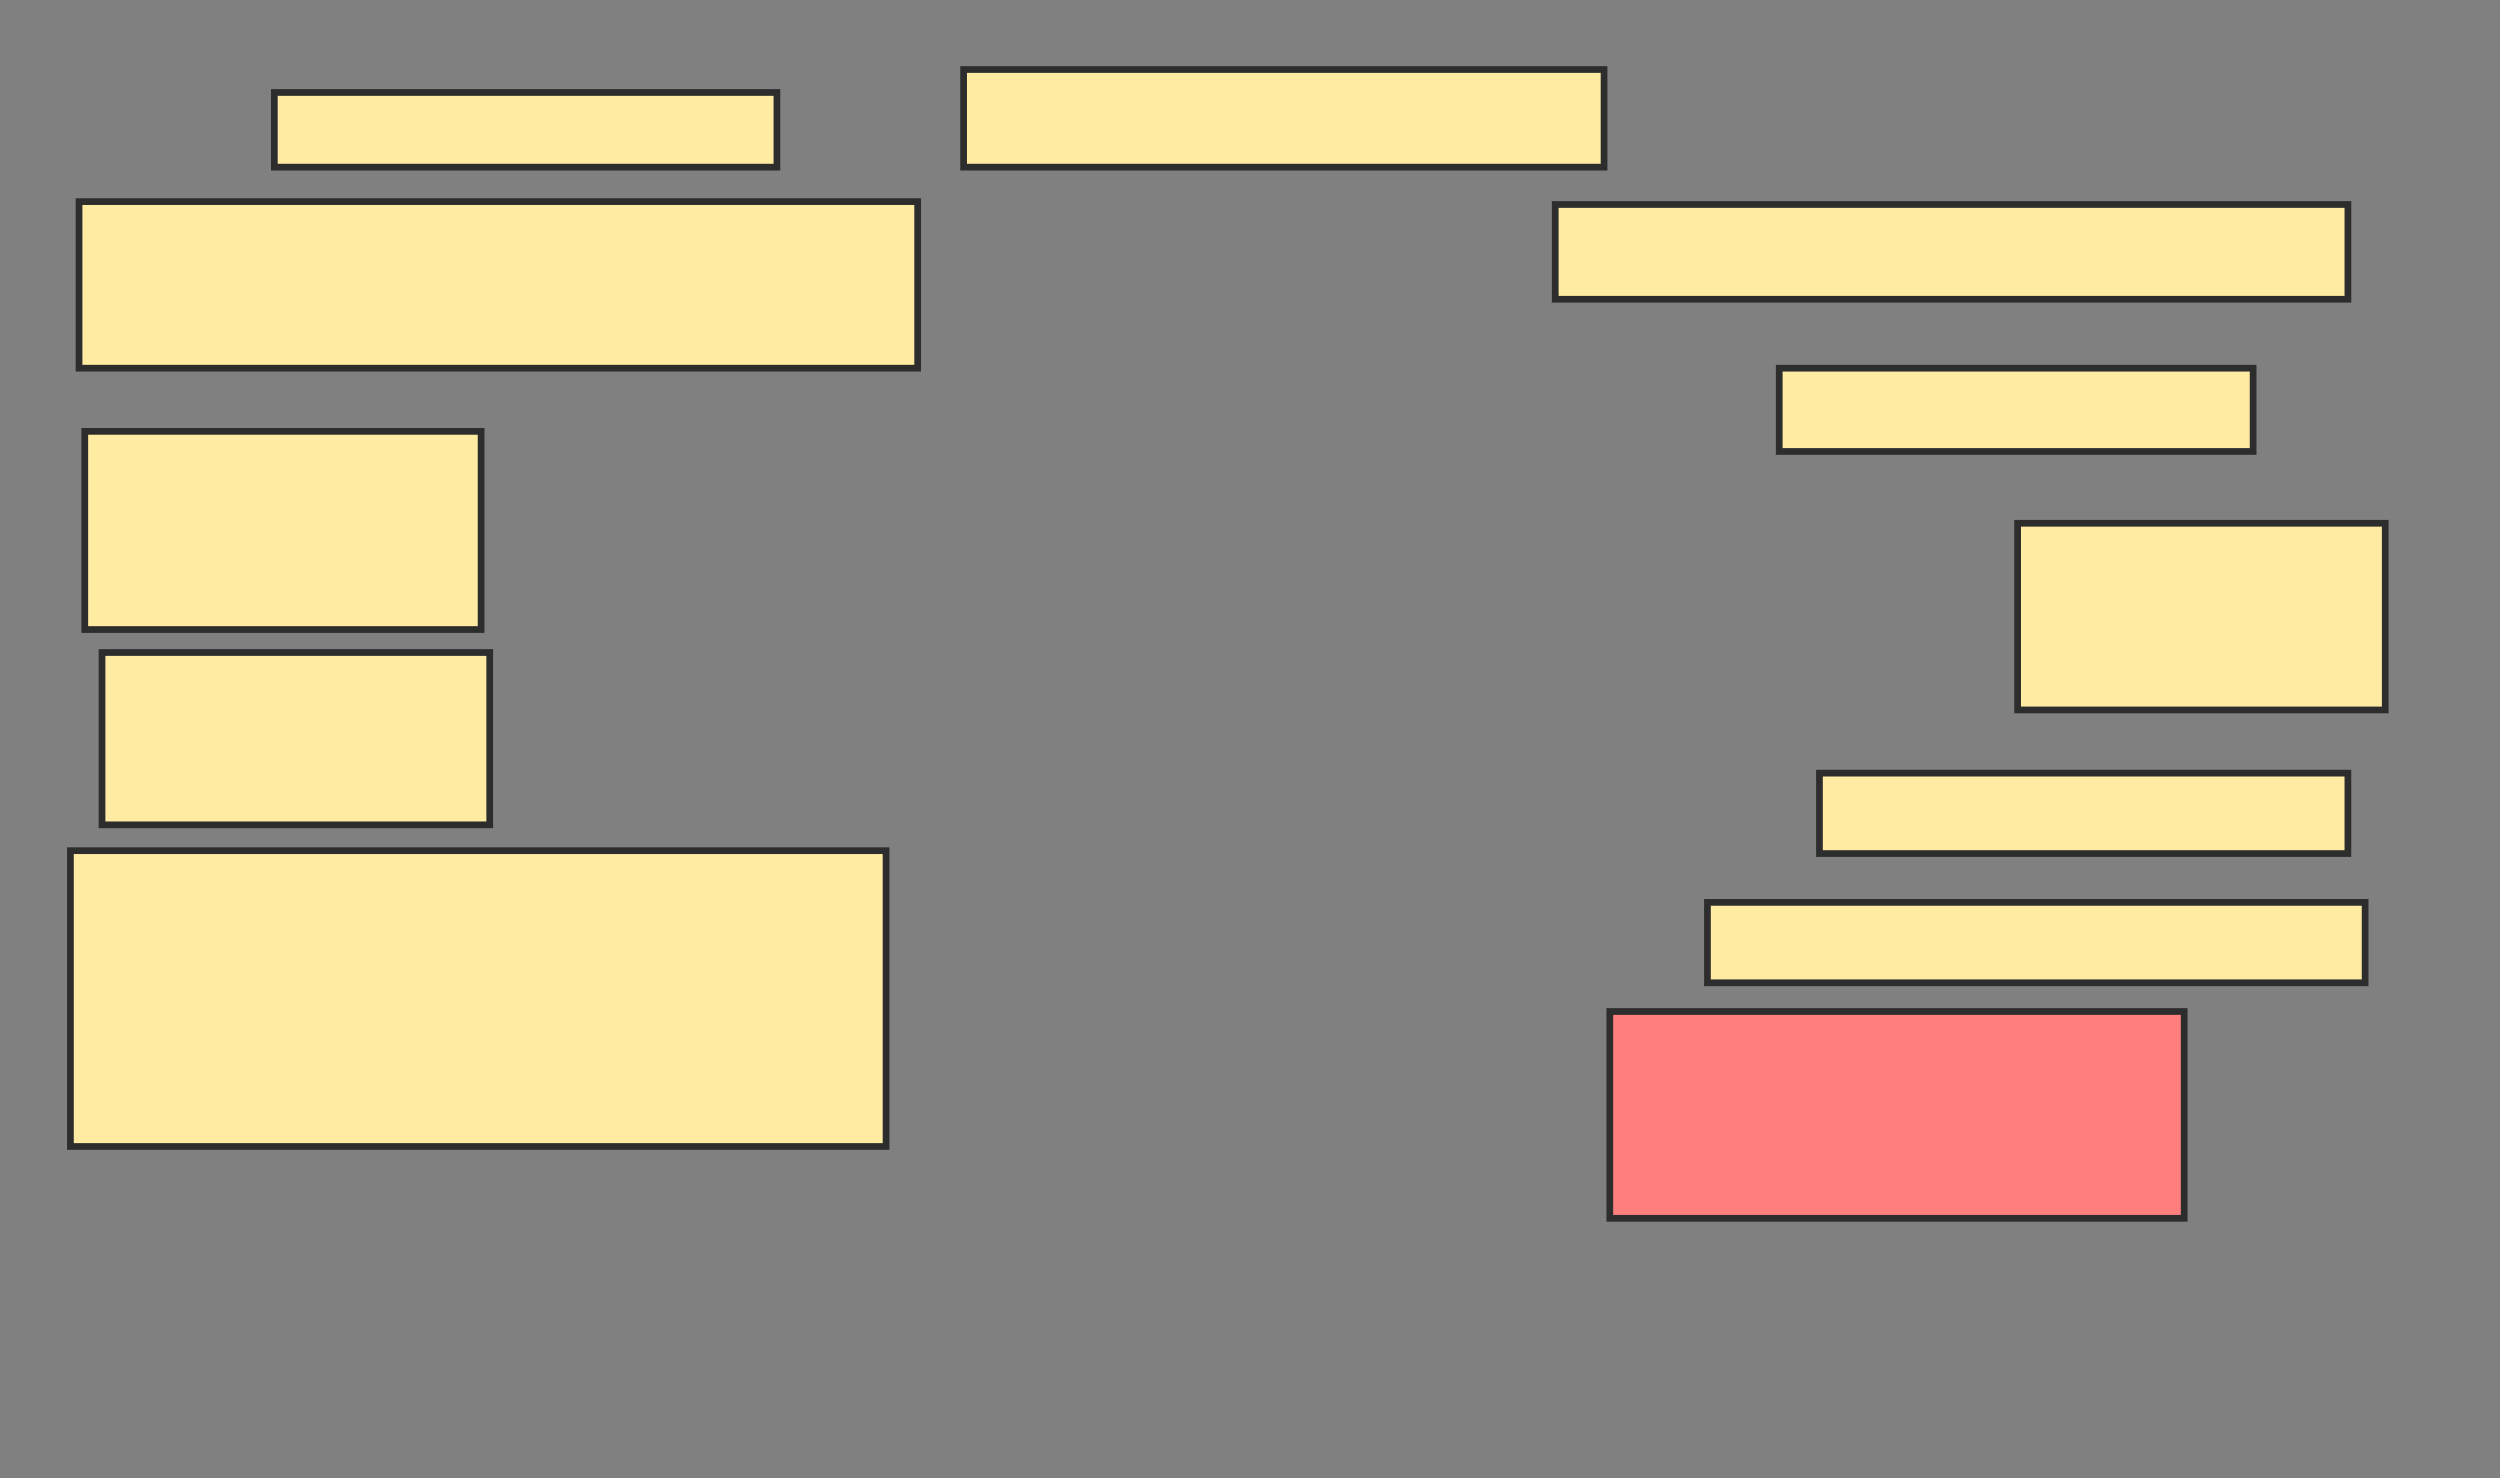<svg xmlns="http://www.w3.org/2000/svg" width="372" height="220">
 <rect width="100%" height="100%" fill="#808080" stroke="none"/>
 <!-- Created with Image Occlusion Enhanced -->
 <g>
  <title>Labels</title>
 </g>
 <g>
  <title>Masks</title>
  <rect id="16969df5d8c949e5827e136c7aac66e5-ao-1" height="11.111" width="74.786" y="13.761" x="40.821" stroke="#2D2D2D" fill="#FFEBA2"/>
  <rect id="16969df5d8c949e5827e136c7aac66e5-ao-2" height="24.786" width="124.786" y="30" x="11.761" stroke="#2D2D2D" fill="#FFEBA2"/>
  <rect id="16969df5d8c949e5827e136c7aac66e5-ao-3" height="29.487" width="58.974" y="64.188" x="12.615" stroke="#2D2D2D" fill="#FFEBA2"/>
  <rect id="16969df5d8c949e5827e136c7aac66e5-ao-4" height="25.641" width="57.692" y="97.094" x="15.18" stroke="#2D2D2D" fill="#FFEBA2"/>
  <rect id="16969df5d8c949e5827e136c7aac66e5-ao-5" height="44.017" width="121.368" y="126.581" x="10.479" stroke="#2D2D2D" fill="#FFEBA2"/>
  <rect id="16969df5d8c949e5827e136c7aac66e5-ao-6" height="14.53" width="95.299" y="10.342" x="143.385" stroke="#2D2D2D" fill="#FFEBA2"/>
  <rect id="16969df5d8c949e5827e136c7aac66e5-ao-7" height="14.103" width="117.949" y="30.427" x="231.419" stroke="#2D2D2D" fill="#FFEBA2"/>
  <rect id="16969df5d8c949e5827e136c7aac66e5-ao-8" height="12.393" width="70.513" y="54.786" x="264.752" stroke="#2D2D2D" fill="#FFEBA2"/>
  <rect id="16969df5d8c949e5827e136c7aac66e5-ao-9" height="27.778" width="54.701" y="77.863" x="300.222" stroke="#2D2D2D" fill="#FFEBA2"/>
  <rect id="16969df5d8c949e5827e136c7aac66e5-ao-10" height="11.966" width="78.632" y="115.043" x="270.735" stroke="#2D2D2D" fill="#FFEBA2"/>
  <rect id="16969df5d8c949e5827e136c7aac66e5-ao-11" height="11.966" width="97.863" y="134.274" x="254.068" stroke="#2D2D2D" fill="#FFEBA2"/>
  <rect id="16969df5d8c949e5827e136c7aac66e5-ao-12" height="30.769" width="85.47" y="150.513" x="239.538" stroke="#2D2D2D" fill="#FF7E7E" class="qshape"/>
 </g>
</svg>